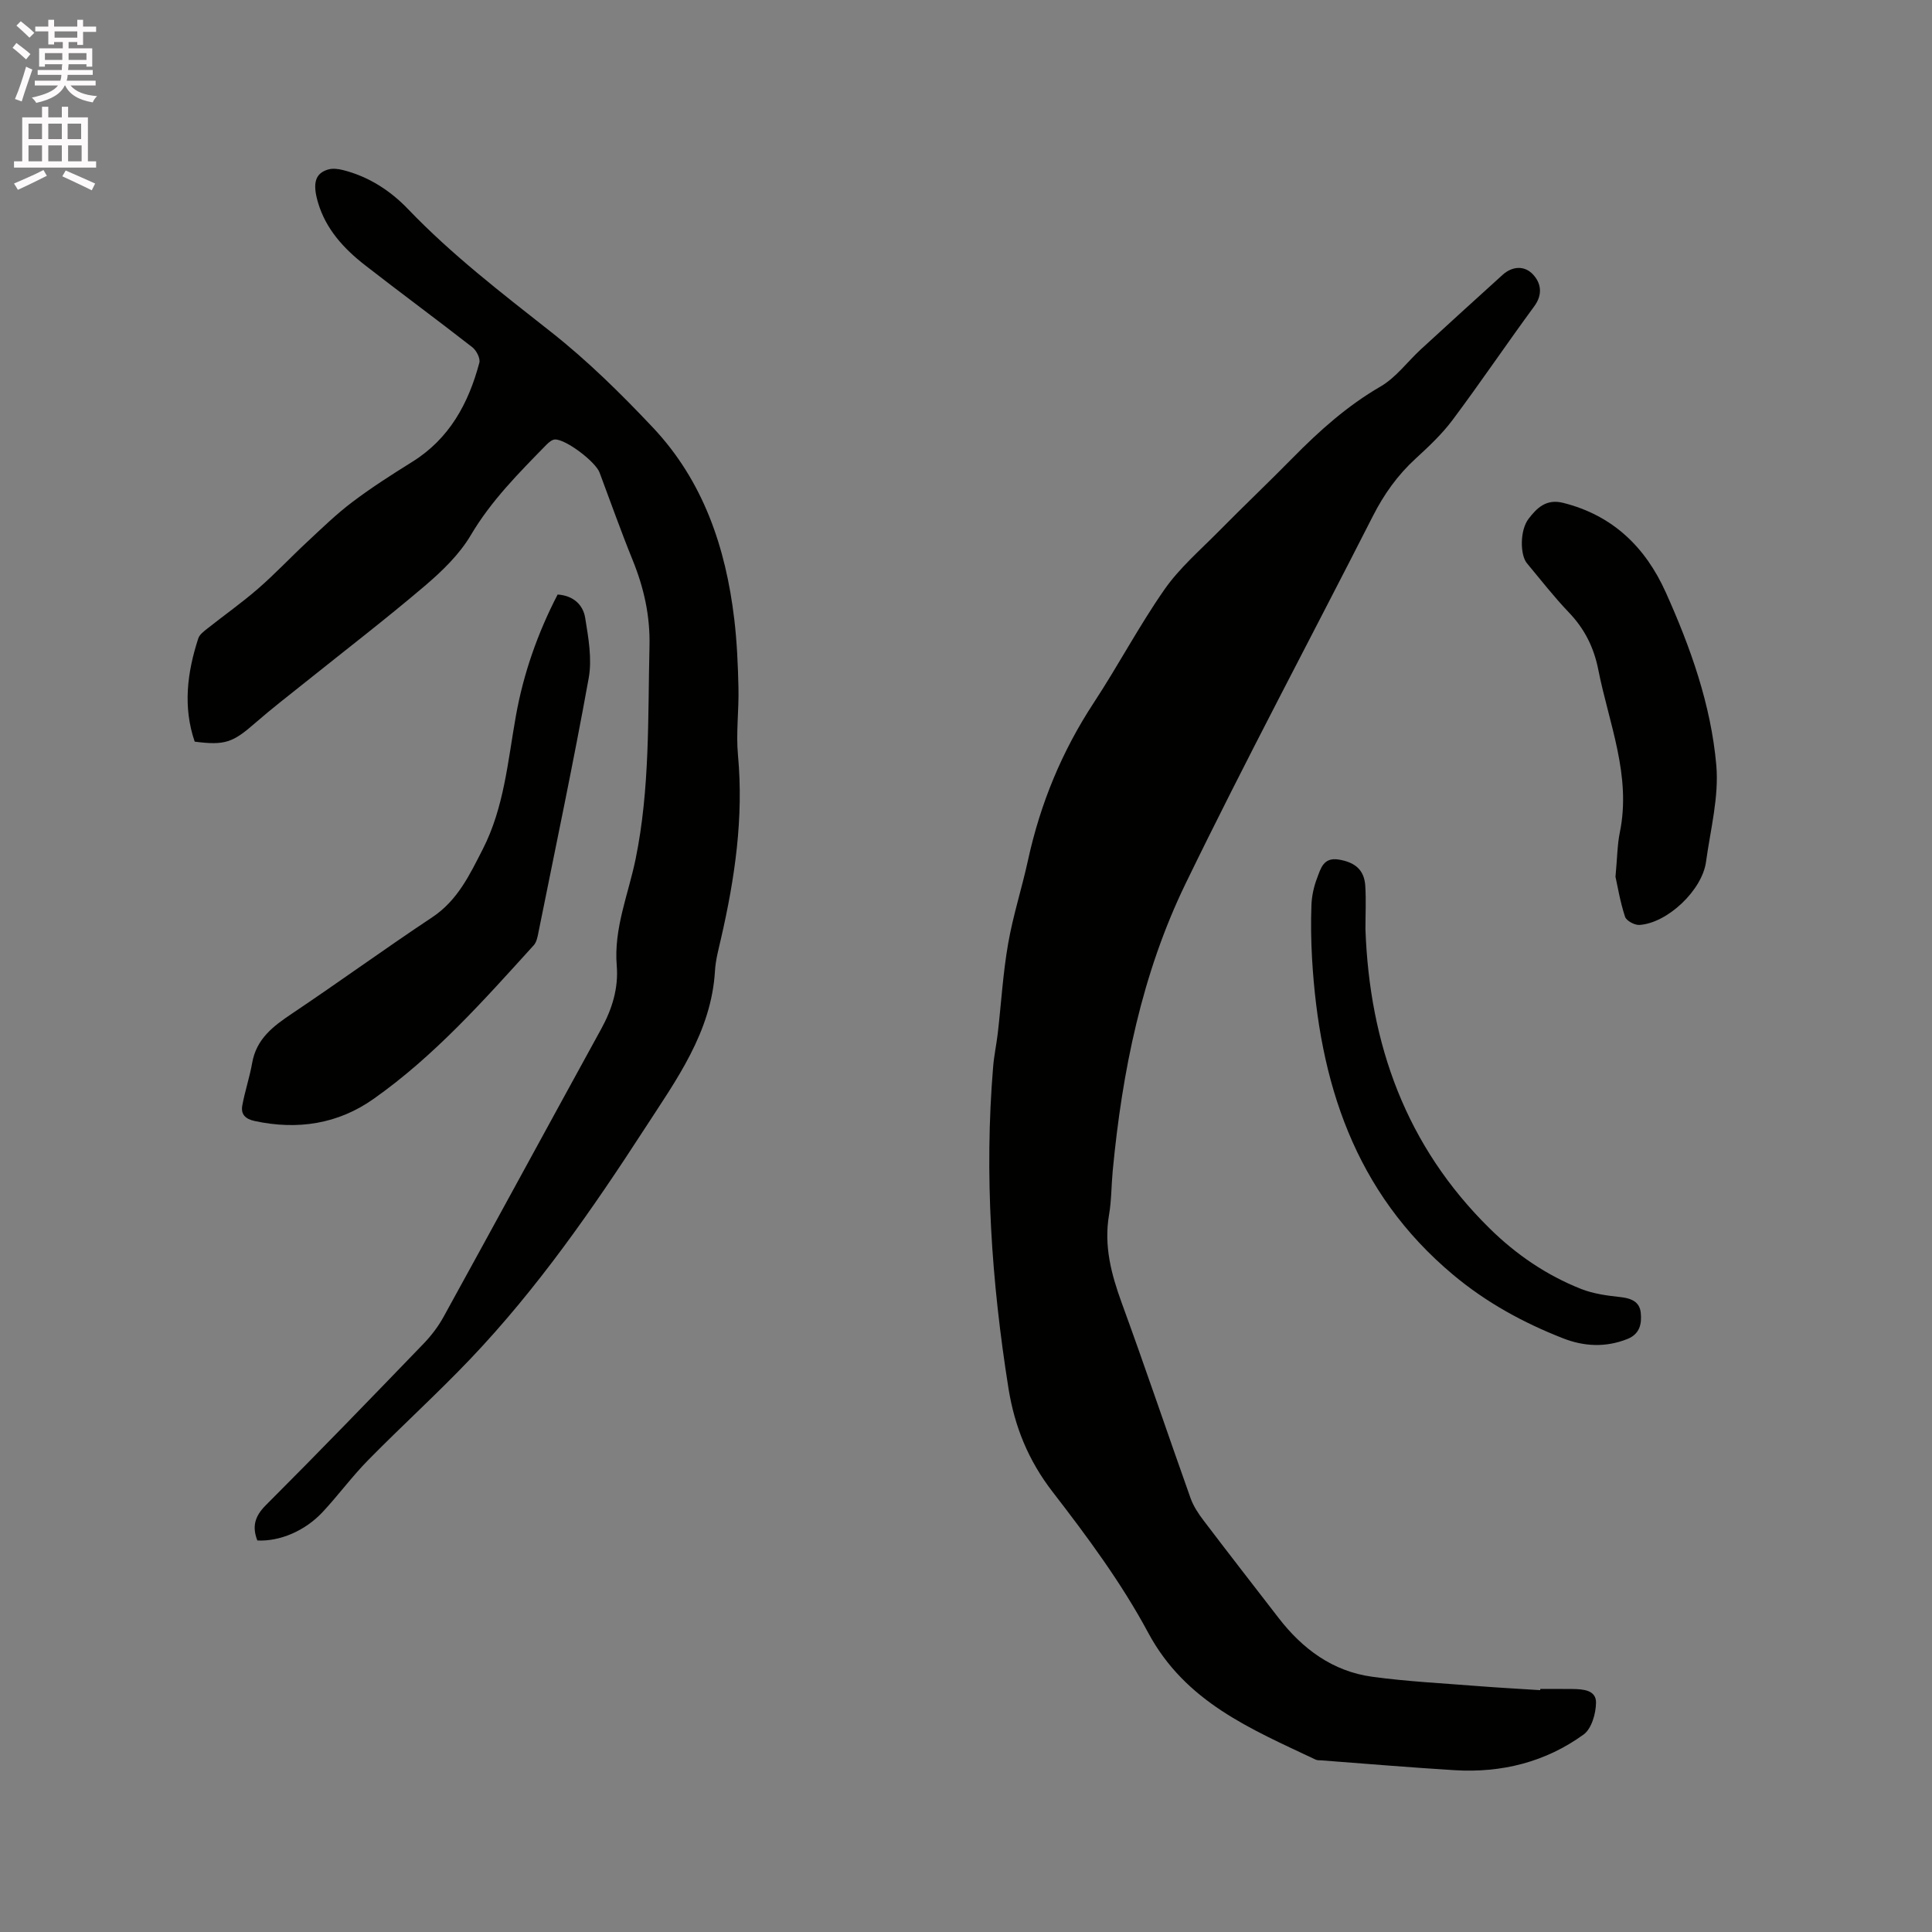 <svg enable-background="new 0 0 400 400" viewBox="0 0 400 400" xmlns="http://www.w3.org/2000/svg"><rect x="0" y="0" width="400" height="400" fill="#808080" stroke="none"/><path d="m2.6 9.9.8-1c.9.7 1.9 1.4 2.9 2.3l-.9 1.1c-1.1-1-2-1.8-2.8-2.4zm.5 10.6c.9-2.1 1.6-4.3 2.3-6.7.4.2.8.4 1.3.6-.7 2.1-1.5 4.3-2.2 6.6zm.3-15.2.9-.9c1 .8 2 1.6 2.8 2.4l-1 1c-.9-.9-1.8-1.7-2.7-2.5zm12.6-1.2h1.2v1.4h2.7v1.1h-2.7v2.7h-1.2v-.6h-1.8v1.3h4.9v3.8h-1.2v-.5h-3.7c0 .4-.1.9-.1 1.2h5.1v1h-5.2c0 .5-.1.9-.2 1.2h6v1h-5.2c1.1 1.3 2.9 2 5.5 2.2-.4.4-.7.8-.9 1.3-2.9-.5-4.8-1.6-5.7-3.5h-.1c-.8 1.7-2.7 2.9-5.9 3.6-.2-.4-.6-.8-.9-1.1 2.8-.6 4.6-1.4 5.4-2.5h-4.8v-1h5.3c.1-.3.2-.7.2-1.2h-4.9v-1h5c0-.4 0-.8.1-1.2h-3.6v.5h-1.2v-3.8h4.9v-1.3h-1.8v.5h-1.2v-2.7h-2.7v-1h2.7v-1.4h1.2v1.4h4.8zm-6.7 8.3h3.6c0-.4 0-.9 0-1.4h-3.6zm1.9-4.6h4.8v-1.3h-4.7v1.3zm6.7 3.2h-3.7v1.4h3.7z" fill="#fcfafa"/><path d="m8.7 22.1h1.3v2.2h2.8v-2.2h1.3v2.2h4.1v9.1h1.7v1.3h-17v-1.3h1.7v-9.1h4.1zm.3 13.1.7 1.2c-1.8.9-3.8 1.9-6 2.9-.2-.4-.5-.8-.8-1.3 2.3-1 4.4-1.9 6.1-2.8zm-3.1-6.4h2.8v-3.2h-2.8zm0 4.6h2.8v-3.3h-2.8zm4.1-4.6h2.8v-3.2h-2.8zm0 4.6h2.8v-3.3h-2.8zm3.6 1.9c2.1.9 4.1 1.8 6.1 2.7l-.7 1.4c-2.2-1.1-4.2-2-6.1-2.9zm3.2-9.7h-2.8v3.2h2.8zm-2.7 7.8h2.8v-3.3h-2.8z" fill="#fcfafa"/><g fill="#010100"><path d="m318.9 349.68c2.23 0 4.45-.02 6.68.01 2.19.03 4.9.2 4.86 2.85-.03 2.25-.93 5.38-2.57 6.57-7.89 5.72-16.99 7.98-26.7 7.39-9.18-.56-18.36-1.34-27.53-2.03-.42-.03-.89.01-1.25-.16-13.37-6.33-26.96-11.89-34.67-26.27-5.52-10.3-12.6-19.86-19.77-29.14-5.06-6.54-7.9-13.56-9.17-21.54-3.5-22.06-5.02-44.21-3.16-66.52.19-2.32.69-4.61.96-6.92.71-6.18 1.07-12.41 2.14-18.53 1.01-5.82 2.85-11.49 4.11-17.27 2.55-11.72 7.02-22.57 13.62-32.62 5.06-7.7 9.37-15.9 14.63-23.44 3.11-4.46 7.37-8.13 11.23-12.04 5.06-5.13 10.29-10.1 15.35-15.24 5.51-5.6 11.28-10.77 18.17-14.76 3.2-1.86 5.57-5.14 8.37-7.72 5.61-5.15 11.24-10.28 16.89-15.39 2.04-1.84 4.54-1.96 6.29-.1 1.68 1.79 2.08 4.15.26 6.62-5.71 7.77-11.11 15.77-16.88 23.49-2.2 2.95-4.95 5.53-7.67 8.03-3.73 3.41-6.55 7.38-8.84 11.88-12.91 25.37-26.35 50.5-38.78 76.1-9.05 18.64-13.13 38.84-15.09 59.43-.29 3.06-.25 6.16-.77 9.18-1.09 6.41.47 12.28 2.64 18.24 4.9 13.42 9.46 26.96 14.25 40.42.59 1.64 1.61 3.19 2.68 4.59 5.12 6.75 10.33 13.44 15.51 20.15 4.97 6.45 11.21 11.09 19.39 12.21 7.23.99 14.55 1.35 21.84 1.93 4.32.34 8.65.57 12.98.85-.02-.08-.01-.16 0-.25z"/><path d="m53.28 318.94c-1.1-2.83-.57-4.98 1.74-7.29 11.02-11.02 21.85-22.23 32.67-33.45 1.59-1.65 3.04-3.55 4.14-5.55 10.93-19.85 21.74-39.76 32.65-59.63 2.25-4.1 3.59-8.41 3.21-13.08-.64-7.74 2.41-14.78 3.91-22.11 2.98-14.55 2.52-29.3 2.87-44.02.15-6.31-1.15-12.1-3.49-17.86-2.43-5.98-4.58-12.07-6.85-18.12-.84-2.24-6.95-6.89-9.22-6.84-.61.01-1.3.61-1.79 1.1-5.69 5.83-11.41 11.54-15.64 18.7-2.36 4-5.95 7.47-9.55 10.53-8.06 6.86-16.46 13.31-24.72 19.93-3.47 2.78-7 5.49-10.35 8.42-4.65 4.07-6.28 4.69-12.55 3.88-2.46-7.18-1.56-14.31.74-21.37.26-.81 1.16-1.47 1.89-2.05 3.49-2.77 7.14-5.34 10.5-8.26 3.5-3.04 6.68-6.44 10.08-9.6 3.07-2.86 6.09-5.81 9.43-8.33 3.97-3 8.18-5.69 12.4-8.32 7.7-4.79 11.65-12.1 13.89-20.51.24-.9-.59-2.54-1.43-3.2-7.35-5.74-14.87-11.27-22.23-17-4.4-3.43-8.13-7.48-9.75-13.01-1.17-3.99-.56-6.03 2.12-6.81.93-.27 2.08-.13 3.06.12 5.29 1.33 9.78 4.23 13.47 8.08 9.06 9.46 19.37 17.37 29.62 25.45 7.54 5.94 14.47 12.77 21.07 19.77 10.43 11.06 15.09 24.84 16.85 39.67.56 4.7.76 9.45.87 14.19.11 4.66-.53 9.37-.1 13.98 1.2 12.95-.65 25.54-3.54 38.08-.5 2.17-1.09 4.35-1.22 6.55-.74 12.73-8.04 22.64-14.54 32.67-10.83 16.72-22.23 33.11-36.02 47.61-6.86 7.21-14.24 13.91-21.22 21.01-3.34 3.39-6.18 7.27-9.43 10.76-3.71 3.98-8.94 6.14-13.54 5.91z"/><path d="m115.45 123.09c3.21.21 5.25 2.08 5.7 4.8.67 4.12 1.46 8.51.73 12.53-3.18 17.61-6.88 35.12-10.41 52.67-.18.91-.38 1.97-.96 2.61-10.33 11.38-20.55 22.93-33.2 31.84-7.35 5.18-15.7 6.46-24.56 4.56-1.98-.43-2.91-1.4-2.59-3.2.54-2.97 1.53-5.87 2.05-8.84.87-4.96 4.32-7.58 8.19-10.17 9.77-6.55 19.29-13.47 29.09-19.98 5.27-3.5 7.76-8.82 10.45-14.07 4.44-8.66 5.19-18.25 6.87-27.62 1.57-8.8 4.51-17.15 8.64-25.13z"/><path d="m334.47 181.53c.37-3.94.37-6.63.9-9.2 2.41-11.77-2.26-22.54-4.46-33.67-.91-4.62-2.85-8.48-6.11-11.88-3.07-3.21-5.81-6.74-8.66-10.16-1.43-1.7-1.5-6.82.33-9.2 1.68-2.18 3.59-4.2 7.16-3.31 10.3 2.58 17.05 9.2 21.24 18.51 5.14 11.42 9.37 23.3 10.47 35.79.58 6.57-1.22 13.37-2.13 20.04-.8 5.86-7.97 12.66-13.77 13.05-1 .07-2.72-.86-2.99-1.69-1.01-3.07-1.54-6.3-1.98-8.28z"/><path d="m282.7 192.35c.84 23.87 8.42 44.96 25.71 61.98 5.48 5.4 11.79 9.71 18.96 12.54 2.49.98 5.28 1.37 7.97 1.66 2.26.24 4.12.88 4.36 3.26.23 2.23-.15 4.4-2.78 5.44-4.5 1.79-8.99 1.55-13.34-.16-8.21-3.22-15.82-7.37-22.69-13.11-20.48-17.12-27.76-39.96-29.24-65.46-.21-3.7-.27-7.42-.13-11.12.07-1.87.49-3.81 1.16-5.55.75-1.96 1.29-4.39 4.48-3.87 3.41.56 5.31 2.15 5.51 5.49.18 2.96.03 5.93.03 8.9z"/></g></svg>